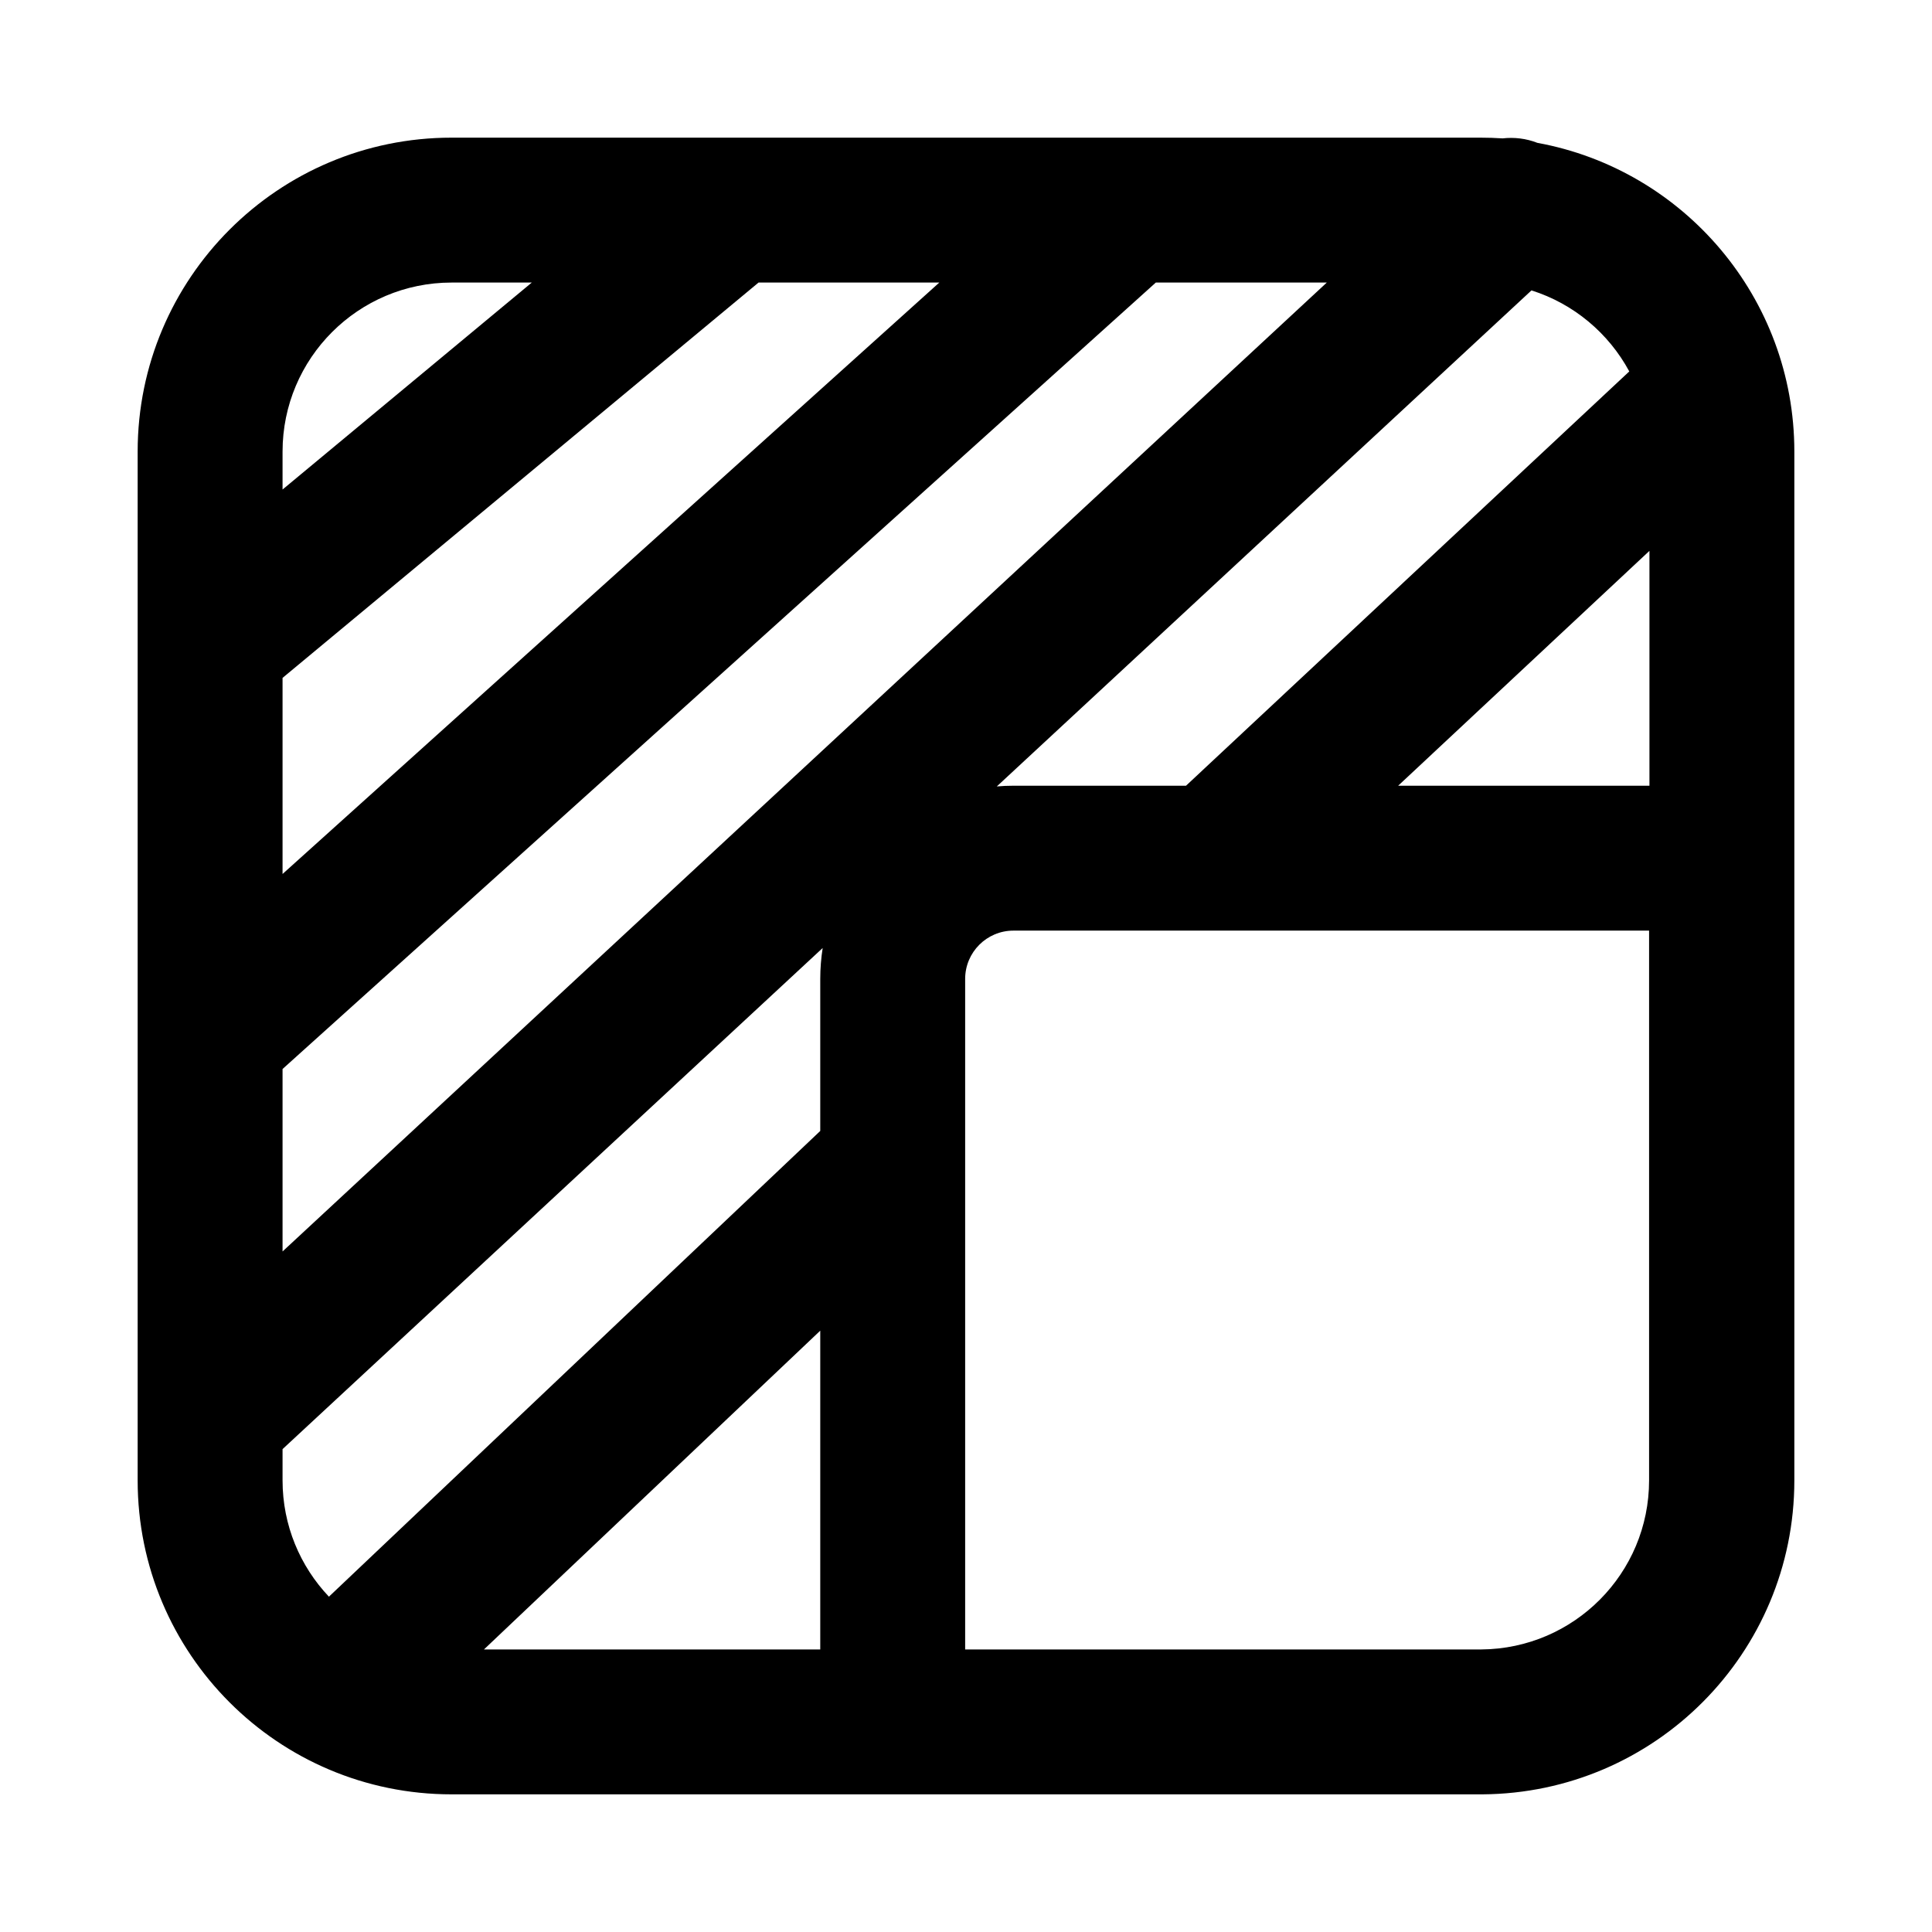 <svg width="16" height="16" viewBox="0 0 16 16" fill="none" xmlns="http://www.w3.org/2000/svg">
<path fill-rule="evenodd" clip-rule="evenodd" d="M1.14 3.74C1.14 2.304 2.304 1.14 3.74 1.14H12.26C12.322 1.14 12.383 1.142 12.444 1.146C12.541 1.135 12.64 1.147 12.732 1.183C13.942 1.404 14.86 2.465 14.86 3.74V12.26C14.86 13.691 13.705 14.851 12.276 14.86L12.257 14.86L3.74 14.86C2.304 14.86 1.14 13.696 1.14 12.26V3.74ZM12.268 13.66L12.26 13.66H7.993L7.993 8.107C7.993 7.886 8.172 7.707 8.393 7.707H13.657V12.26C13.657 13.03 13.036 13.654 12.268 13.66ZM8.393 6.507H9.822L13.493 3.076C13.322 2.759 13.032 2.515 12.683 2.405L8.255 6.513C8.3 6.509 8.346 6.507 8.393 6.507ZM13.66 4.562L11.579 6.507H13.66V4.562ZM6.813 7.851C6.8 7.934 6.793 8.02 6.793 8.107L6.793 9.366L2.724 13.223C2.486 12.972 2.34 12.633 2.34 12.26V12.001L6.813 7.851ZM4.008 13.66H6.793L6.793 11.02L4.008 13.66ZM9.572 2.34H10.988L2.34 10.364V8.853L9.572 2.34ZM7.779 2.34L2.34 7.238V5.614L6.282 2.34H7.779ZM4.404 2.34L2.34 4.054V3.74C2.34 2.967 2.967 2.34 3.74 2.34H4.404Z" fill="black"/>
</svg>
